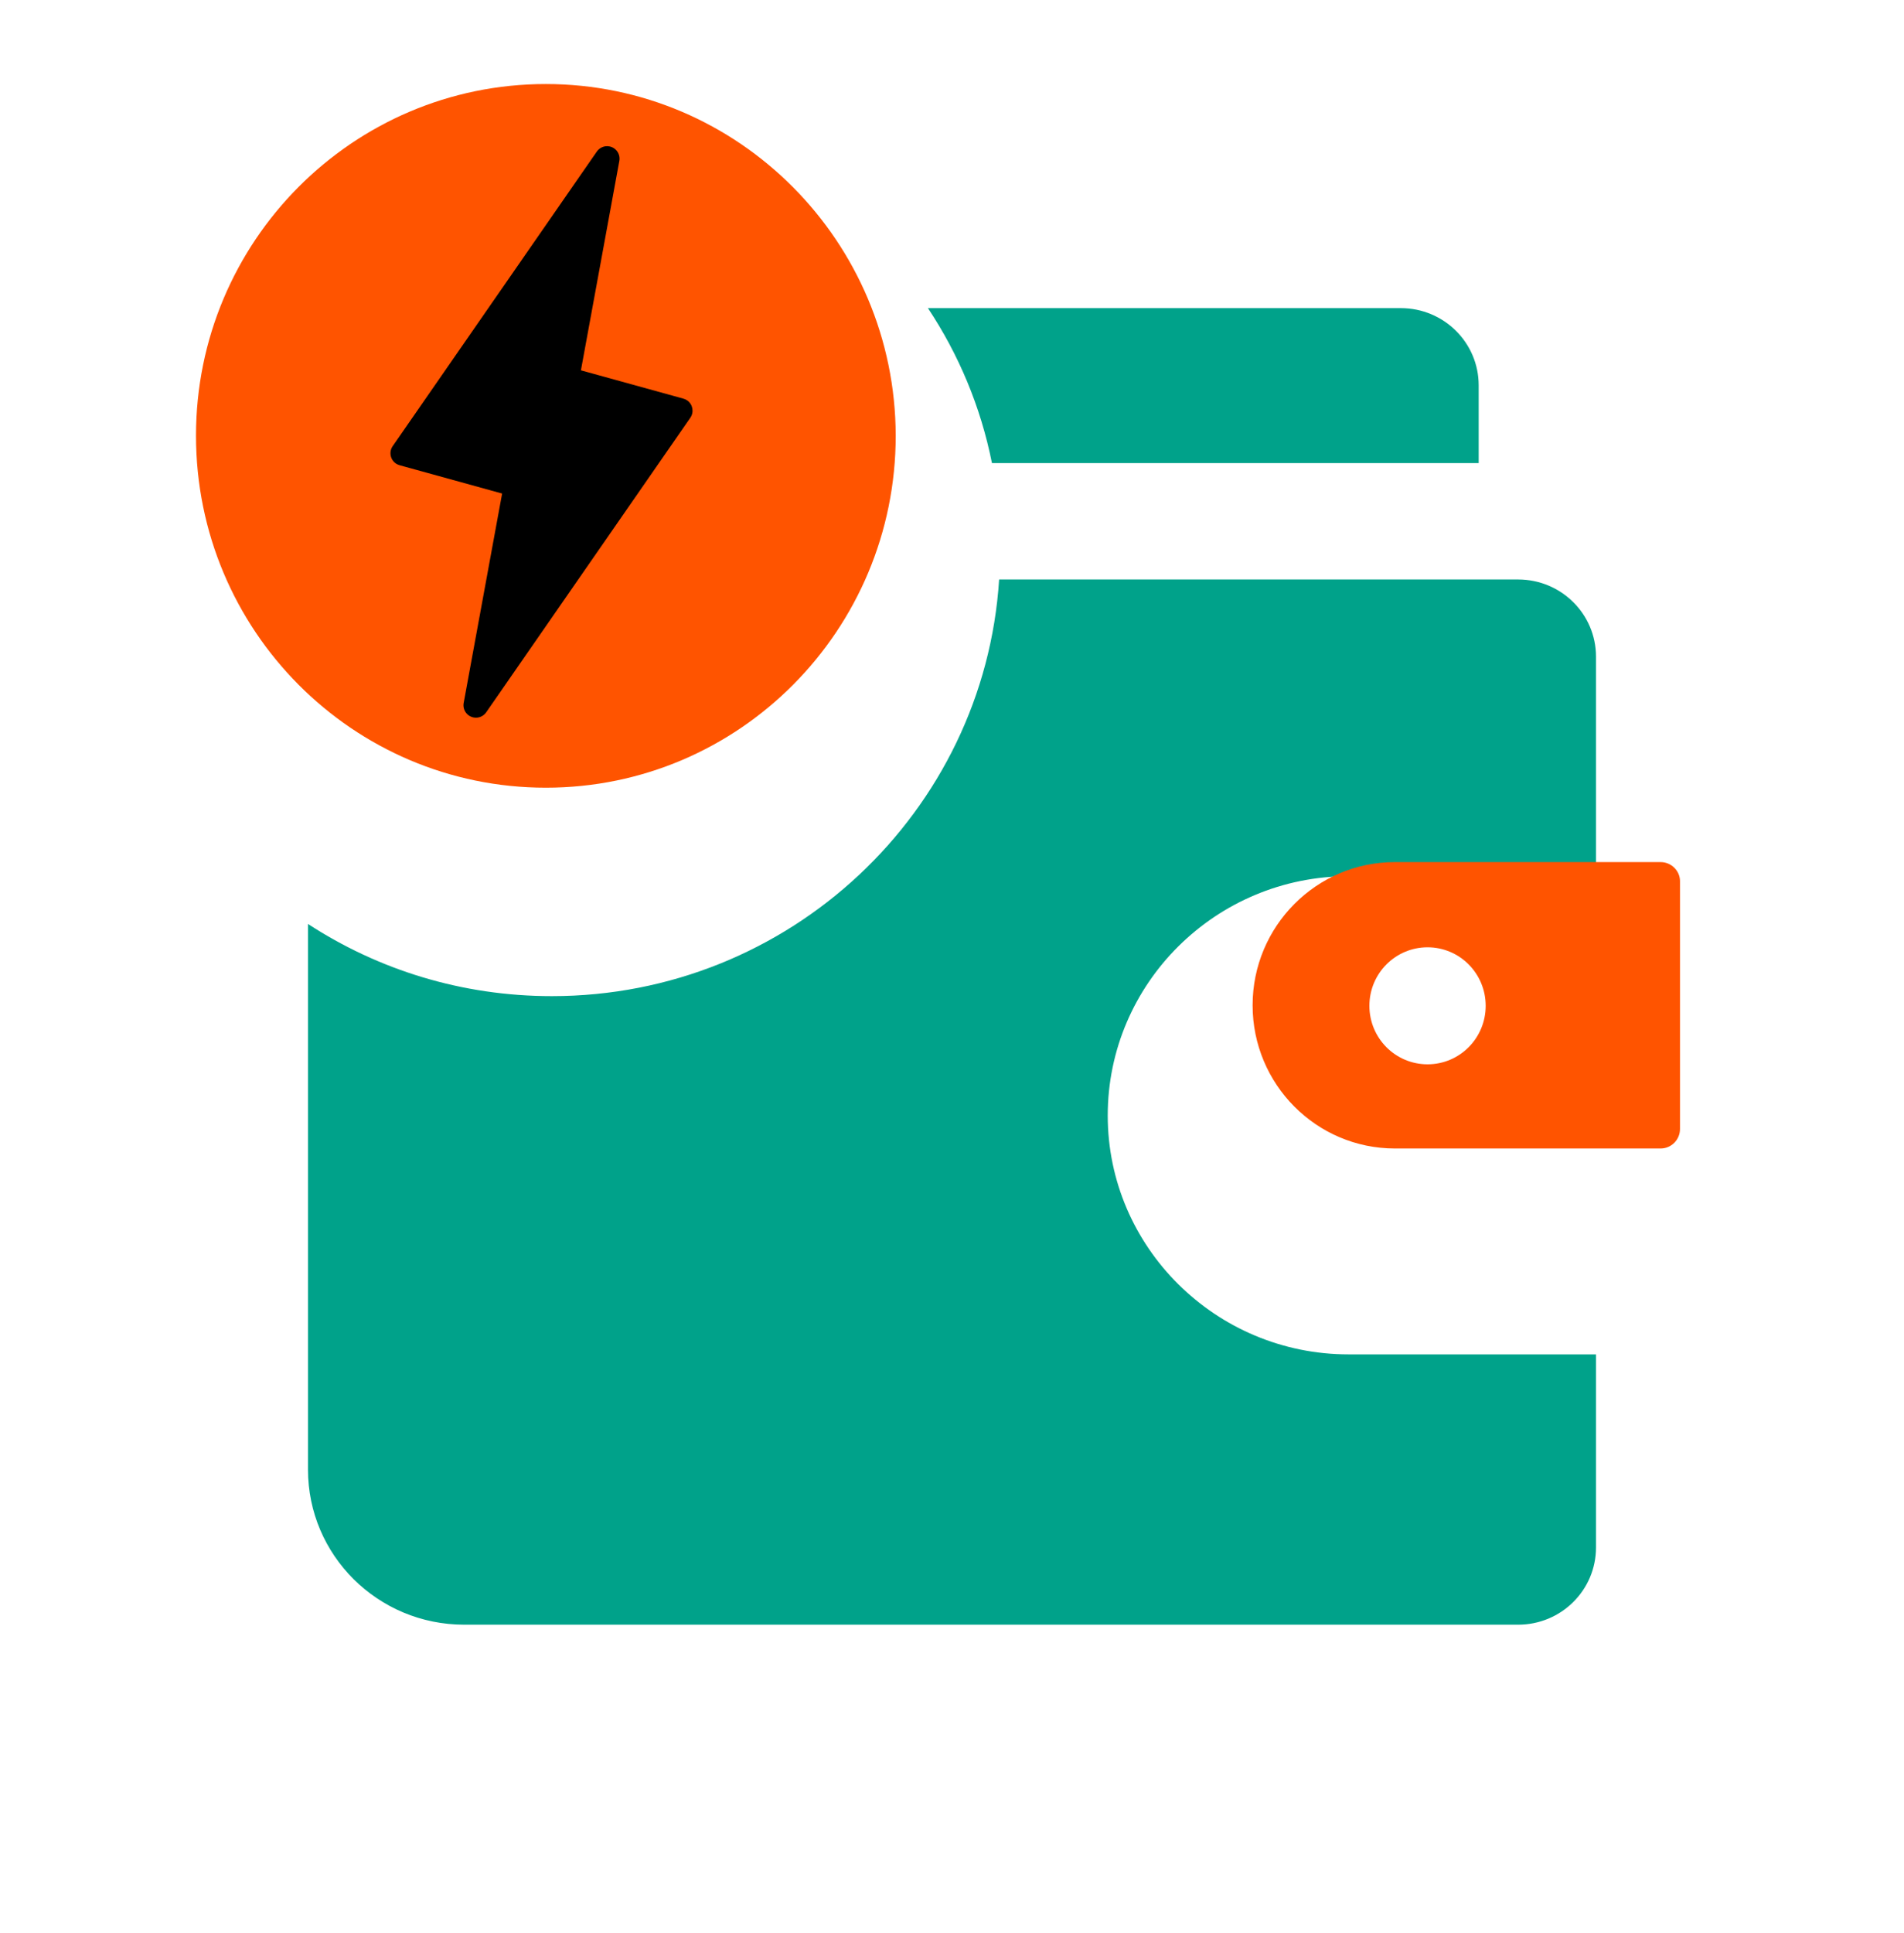 <svg width="68" height="69" viewBox="0 0 68 69" fill="none" xmlns="http://www.w3.org/2000/svg">
<g filter="url(#filter0_d_2001_4)">
<path d="M48.162 27.28H57V19.444C57 17.92 55.756 16.687 54.219 16.687H35.683C35.153 24.977 28.2 31.561 19.71 31.561C16.489 31.561 13.507 30.618 11 28.985V48.467C11 51.515 13.489 54 16.581 54H54.219C55.756 54 57 52.767 57 51.243V44.35H48.162C43.423 44.35 39.562 40.522 39.562 35.824C39.562 31.108 43.423 27.28 48.162 27.28ZM52.81 12.533V9.757C52.81 8.233 51.566 7 50.029 7H33.14C34.238 8.651 35.025 10.519 35.427 12.533H52.81Z" fill="#00A28A"/>
</g>
<path d="M19.495 3C12.592 3 7 8.625 7 15.551C7 22.495 12.592 28.12 19.495 28.12C26.398 28.12 31.99 22.495 31.99 15.551C31.972 8.625 26.38 3 19.495 3ZM59.308 30.776H49.818C47.013 30.776 44.736 33.066 44.736 35.888C44.736 38.71 47.013 41 49.818 41H59.308C59.69 41 60 40.688 60 40.304V31.454C60 31.088 59.69 30.776 59.308 30.776ZM50.984 37.995C49.836 37.995 48.907 37.061 48.907 35.907C48.907 34.752 49.836 33.818 50.984 33.818C52.131 33.818 53.06 34.752 53.06 35.907C53.06 37.061 52.131 37.995 50.984 37.995Z" fill="#FF5400"/>
<path fill-rule="evenodd" clip-rule="evenodd" d="M14.025 15.926L21.306 5.424C21.401 5.276 21.578 5.193 21.76 5.226C22.002 5.269 22.163 5.501 22.119 5.744L20.747 13.221L24.398 14.229C24.449 14.242 24.497 14.263 24.542 14.294C24.744 14.434 24.794 14.712 24.654 14.914L17.373 25.416C17.278 25.564 17.102 25.647 16.919 25.614C16.677 25.571 16.516 25.339 16.56 25.096L17.933 17.619L14.281 16.611C14.231 16.598 14.182 16.577 14.137 16.546C13.935 16.406 13.885 16.128 14.025 15.926Z" fill="black"/>
<defs>
<filter id="filter0_d_2001_4" x="0.6" y="0.6" width="66.8" height="67.8" filterUnits="userSpaceOnUse" color-interpolation-filters="sRGB">
<feFlood flood-opacity="0" result="BackgroundImageFix"/>
<feColorMatrix in="SourceAlpha" type="matrix" values="0 0 0 0 0 0 0 0 0 0 0 0 0 0 0 0 0 0 127 0" result="hardAlpha"/>
<feOffset dy="4"/>
<feGaussianBlur stdDeviation="5.2"/>
<feComposite in2="hardAlpha" operator="out"/>
<feColorMatrix type="matrix" values="0 0 0 0 0 0 0 0 0 0 0 0 0 0 0 0 0 0 0.25 0"/>
<feBlend mode="normal" in2="BackgroundImageFix" result="effect1_dropShadow_2001_4"/>
<feBlend mode="normal" in="SourceGraphic" in2="effect1_dropShadow_2001_4" result="shape"/>
</filter>
</defs>
</svg>
